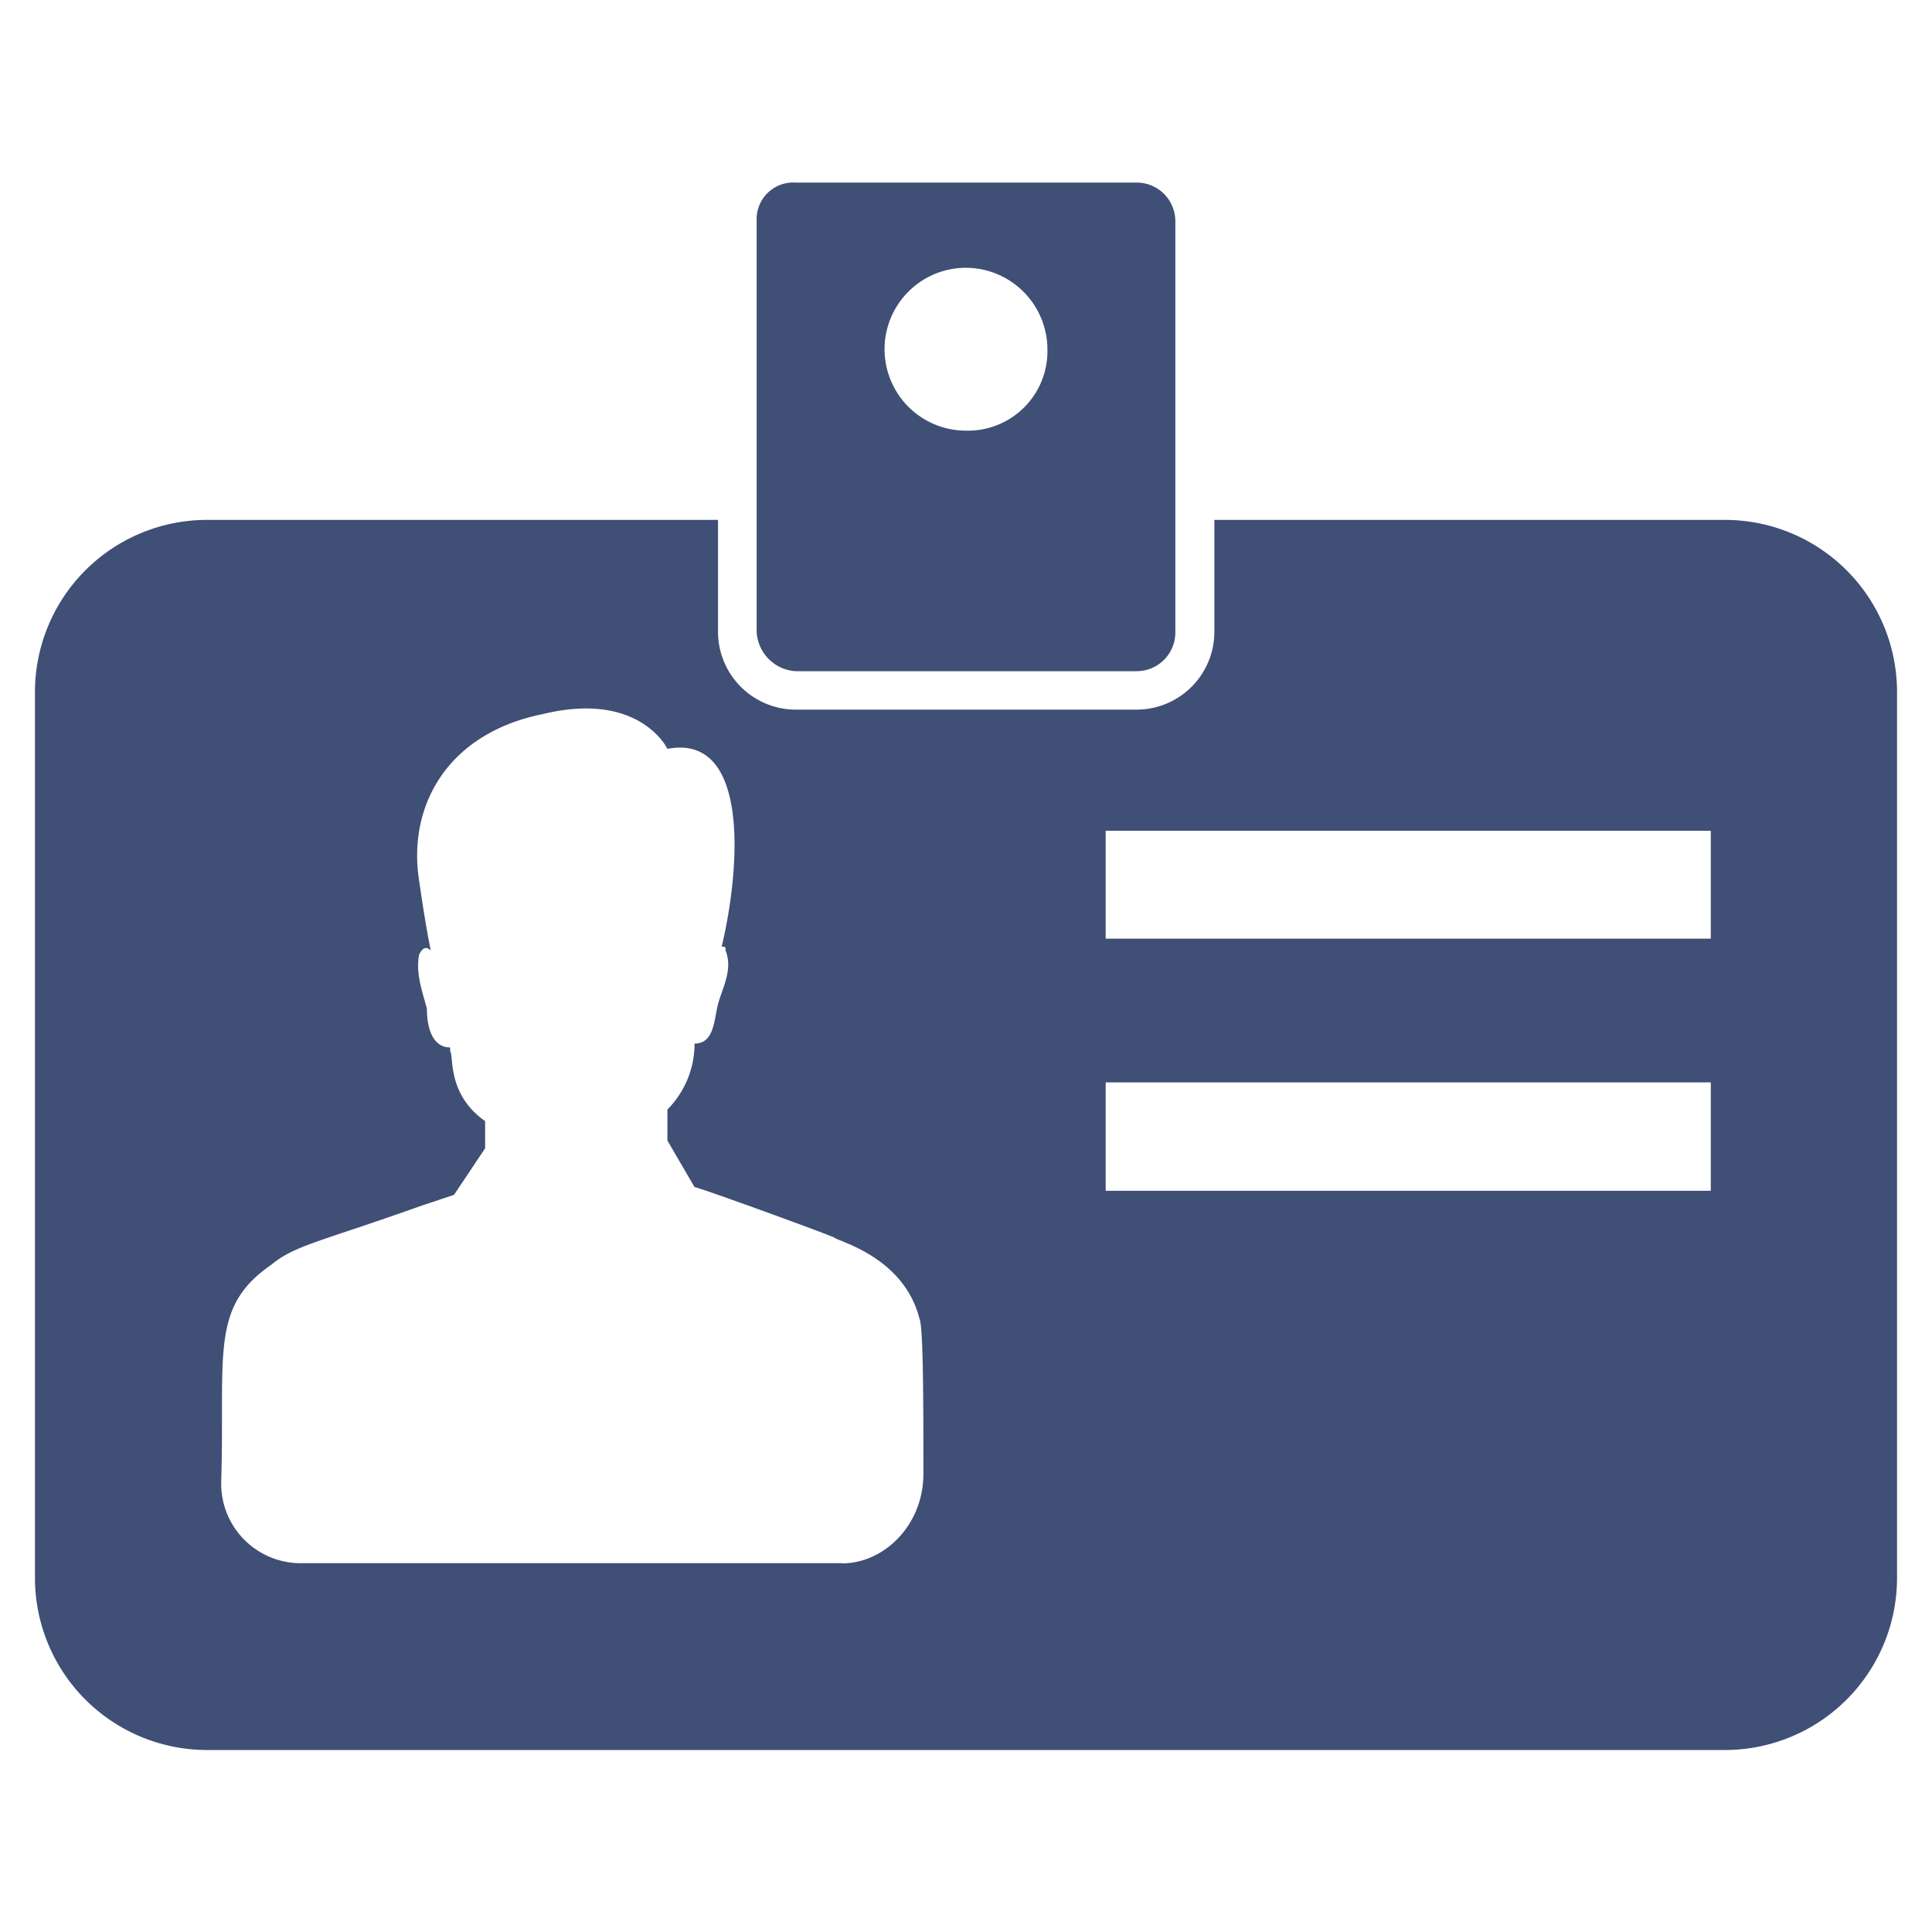 <svg id="Layer_1" data-name="Layer 1" xmlns="http://www.w3.org/2000/svg" viewBox="0 0 200 200"><defs><style>.cls-1{fill:#3f4f76;}</style></defs><path class="cls-1" d="M178.71,53.82h-53V65.46a8.06,8.06,0,0,1-8,8H82.33a8.06,8.06,0,0,1-8-8V53.82h-53A17.82,17.82,0,0,0,3.62,71.49v92a17.82,17.82,0,0,0,17.67,17.67H178.71a17.82,17.82,0,0,0,17.67-17.67v-92A17.82,17.82,0,0,0,178.71,53.82Zm-91.56,108H31.33a8.23,8.23,0,0,1-8.43-8.43c.4-13.25-1.21-18.07,5.22-22.49,2.41-2,5.22-2.41,15.26-6h0L47,123.69h0l3.22-4.82v-2.81c-4-2.81-3.22-6.82-3.62-7.23v-.4c-2,0-2.41-2.41-2.41-4-.4-1.61-1.2-3.62-.8-5.62.4-.81.8-.81,1.2-.41q-.6-3-1.2-7.22c-1.21-7.63,2.81-15.26,12.85-17.27,10-2.41,12.85,3.61,12.85,3.61,8.43-1.6,7.63,12,5.62,20.48.4,0,.4,0,.4.4.81,2-.4,4-.8,5.63s-.4,4-2.41,4a9.69,9.69,0,0,1-2.81,6.83v3.21l2.81,4.82h0c.4,0,13.65,4.82,14.46,5.22.4.4,7.22,2,8.83,8.43.4.81.4,9.24.4,16.07C95.58,157.83,91.57,161.84,87.15,161.84Zm89.95-38.55H114.46V112.05H177.1Zm0-26.1H114.46V86H177.1Z"/><path class="cls-1" d="M82.33,69.48h35.34a4,4,0,0,0,4-4V22.9a4,4,0,0,0-4-4H82.33a3.79,3.79,0,0,0-4,4V65.46A4.31,4.31,0,0,0,82.33,69.48ZM100,27.72a8.47,8.47,0,0,1,8.43,8.43A8.23,8.23,0,0,1,100,44.58a8.43,8.43,0,0,1,0-16.86Z"/></svg>